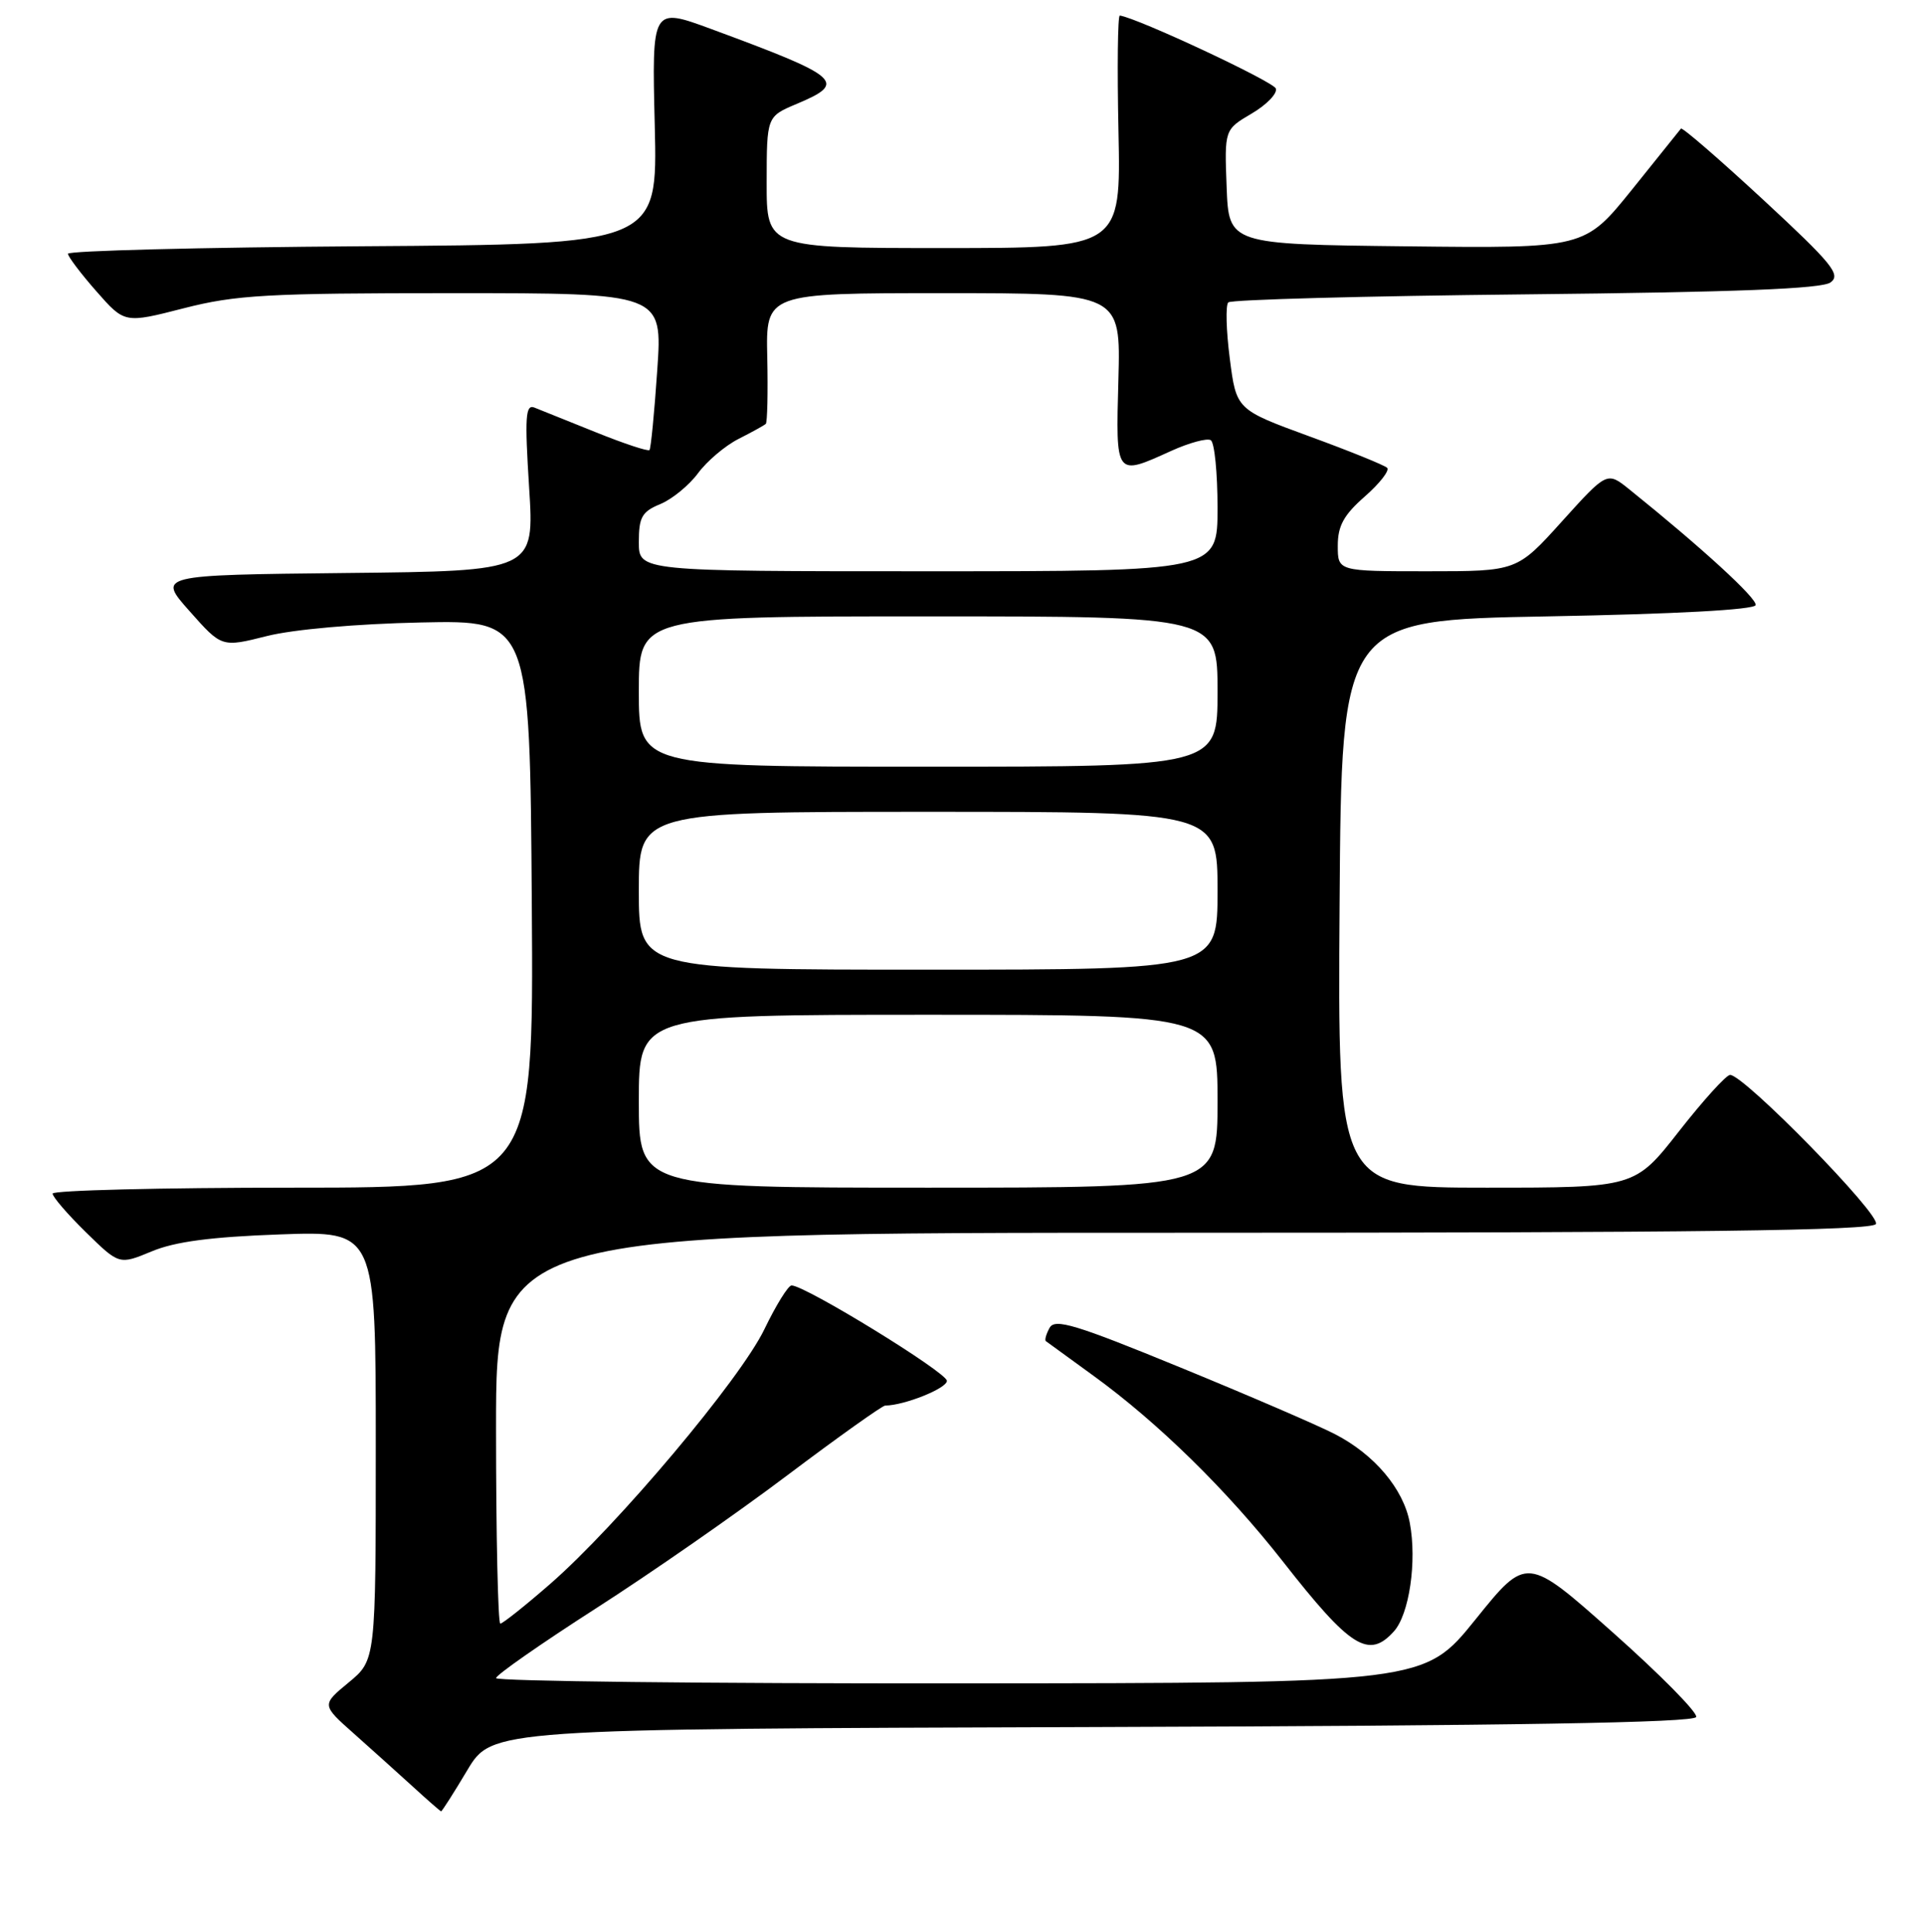 <?xml version="1.0" encoding="UTF-8" standalone="no"?>
<!DOCTYPE svg PUBLIC "-//W3C//DTD SVG 1.1//EN" "http://www.w3.org/Graphics/SVG/1.1/DTD/svg11.dtd" >
<svg xmlns="http://www.w3.org/2000/svg" xmlns:xlink="http://www.w3.org/1999/xlink" version="1.1" viewBox="0 0 256 257">
 <g >
 <path fill="currentColor"
d=" M 62.17 235.51 C 65.46 230.01 65.46 230.01 145.40 229.76 C 201.39 229.58 225.44 229.18 225.69 228.42 C 225.89 227.83 220.89 222.77 214.59 217.17 C 203.13 206.99 203.13 206.99 196.32 215.45 C 189.50 223.91 189.50 223.91 127.75 223.95 C 93.79 223.98 66.00 223.66 66.00 223.25 C 66.00 222.84 71.96 218.68 79.25 214.00 C 86.54 209.33 98.03 201.34 104.78 196.25 C 111.54 191.16 117.39 187.00 117.78 186.99 C 120.33 186.97 126.00 184.70 125.99 183.70 C 125.98 182.58 107.09 170.98 105.32 171.01 C 104.87 171.02 103.25 173.64 101.71 176.83 C 98.53 183.46 82.12 202.96 73.17 210.75 C 69.85 213.64 66.88 216.00 66.57 216.00 C 66.26 216.00 66.00 204.30 66.00 190.00 C 66.00 164.00 66.00 164.00 157.44 164.00 C 225.88 164.00 249.06 163.71 249.60 162.84 C 250.32 161.67 232.06 143.00 230.20 143.00 C 229.69 143.00 226.63 146.38 223.40 150.50 C 217.53 158.00 217.53 158.00 197.75 158.00 C 177.98 158.00 177.98 158.00 178.24 120.25 C 178.50 82.50 178.50 82.50 205.92 82.00 C 222.93 81.69 233.43 81.12 233.60 80.50 C 233.82 79.63 226.46 72.88 216.80 65.11 C 213.83 62.72 213.83 62.72 207.83 69.36 C 201.84 76.00 201.84 76.00 189.92 76.00 C 178.00 76.00 178.00 76.00 178.00 72.60 C 178.00 69.96 178.79 68.51 181.61 66.04 C 183.59 64.30 184.92 62.59 184.57 62.24 C 184.22 61.89 179.56 60.00 174.22 58.05 C 164.50 54.49 164.50 54.49 163.63 47.70 C 163.15 43.97 163.06 40.61 163.43 40.23 C 163.81 39.86 181.62 39.38 203.03 39.16 C 230.99 38.87 242.40 38.43 243.57 37.57 C 244.98 36.54 243.79 35.08 234.58 26.55 C 228.73 21.14 223.82 16.89 223.66 17.11 C 223.50 17.32 220.55 21.00 217.11 25.27 C 210.84 33.04 210.84 33.04 187.17 32.77 C 163.50 32.50 163.50 32.50 163.21 24.87 C 162.92 17.24 162.92 17.24 166.54 15.11 C 168.53 13.94 169.98 12.44 169.76 11.78 C 169.45 10.86 151.40 2.41 149.00 2.07 C 148.72 2.03 148.64 8.97 148.82 17.50 C 149.14 33.00 149.14 33.00 125.57 33.00 C 102.00 33.00 102.00 33.00 102.01 24.25 C 102.02 15.50 102.02 15.50 106.01 13.82 C 112.77 10.98 111.92 10.24 94.63 3.86 C 86.73 0.95 86.73 0.95 87.12 16.73 C 87.50 32.50 87.50 32.50 48.25 32.76 C 26.66 32.91 9.02 33.36 9.04 33.76 C 9.07 34.17 10.77 36.42 12.83 38.76 C 16.58 43.03 16.58 43.03 24.45 41.01 C 31.41 39.23 35.53 39.00 60.24 39.00 C 88.16 39.00 88.16 39.00 87.45 49.25 C 87.07 54.89 86.60 59.67 86.42 59.87 C 86.24 60.08 83.03 59.02 79.29 57.51 C 75.56 56.01 71.87 54.53 71.10 54.22 C 69.92 53.76 69.81 55.46 70.40 64.82 C 71.11 75.97 71.11 75.97 46.03 76.23 C 20.95 76.50 20.95 76.50 25.23 81.31 C 29.50 86.13 29.50 86.13 35.50 84.62 C 39.03 83.73 47.46 82.99 56.00 82.81 C 70.50 82.50 70.50 82.50 70.76 120.25 C 71.02 158.00 71.02 158.00 39.01 158.00 C 21.41 158.00 7.00 158.36 7.00 158.79 C 7.00 159.23 8.99 161.54 11.43 163.93 C 15.86 168.27 15.86 168.27 20.18 166.48 C 23.28 165.18 28.09 164.55 37.25 164.22 C 50.00 163.76 50.00 163.76 50.00 192.31 C 50.00 220.85 50.00 220.85 46.39 223.83 C 42.78 226.81 42.78 226.81 47.11 230.65 C 49.49 232.77 53.03 235.95 54.97 237.72 C 56.91 239.50 58.59 240.96 58.69 240.97 C 58.80 240.99 60.37 238.53 62.17 235.51 Z  M 185.46 217.04 C 187.51 214.78 188.55 207.72 187.58 202.59 C 186.74 198.07 182.87 193.49 177.62 190.79 C 175.36 189.62 166.08 185.62 157.00 181.90 C 143.13 176.21 140.37 175.37 139.66 176.64 C 139.20 177.47 138.97 178.27 139.16 178.42 C 139.35 178.56 142.20 180.64 145.50 183.03 C 154.10 189.27 163.26 198.25 170.71 207.75 C 179.69 219.22 182.11 220.75 185.46 217.04 Z  M 85.00 146.50 C 85.00 135.00 85.00 135.00 123.50 135.00 C 162.00 135.00 162.00 135.00 162.00 146.50 C 162.00 158.00 162.00 158.00 123.50 158.00 C 85.00 158.00 85.00 158.00 85.00 146.50 Z  M 85.00 118.50 C 85.00 108.00 85.00 108.00 123.50 108.00 C 162.00 108.00 162.00 108.00 162.00 118.50 C 162.00 129.00 162.00 129.00 123.50 129.00 C 85.00 129.00 85.00 129.00 85.00 118.50 Z  M 85.00 92.00 C 85.00 82.00 85.00 82.00 123.50 82.00 C 162.00 82.00 162.00 82.00 162.00 92.00 C 162.00 102.00 162.00 102.00 123.50 102.00 C 85.00 102.00 85.00 102.00 85.00 92.00 Z  M 85.00 72.12 C 85.00 68.80 85.41 68.07 87.86 67.06 C 89.43 66.41 91.69 64.56 92.88 62.95 C 94.06 61.35 96.49 59.29 98.27 58.39 C 100.05 57.49 101.67 56.59 101.89 56.40 C 102.10 56.21 102.19 52.22 102.09 47.53 C 101.90 39.00 101.90 39.00 125.51 39.00 C 149.12 39.00 149.12 39.00 148.81 50.50 C 148.46 63.49 148.37 63.37 155.85 59.98 C 158.24 58.90 160.61 58.26 161.10 58.56 C 161.60 58.87 162.00 62.92 162.00 67.56 C 162.00 76.00 162.00 76.00 123.50 76.00 C 85.00 76.00 85.00 76.00 85.00 72.12 Z "/>
</g>
</svg>